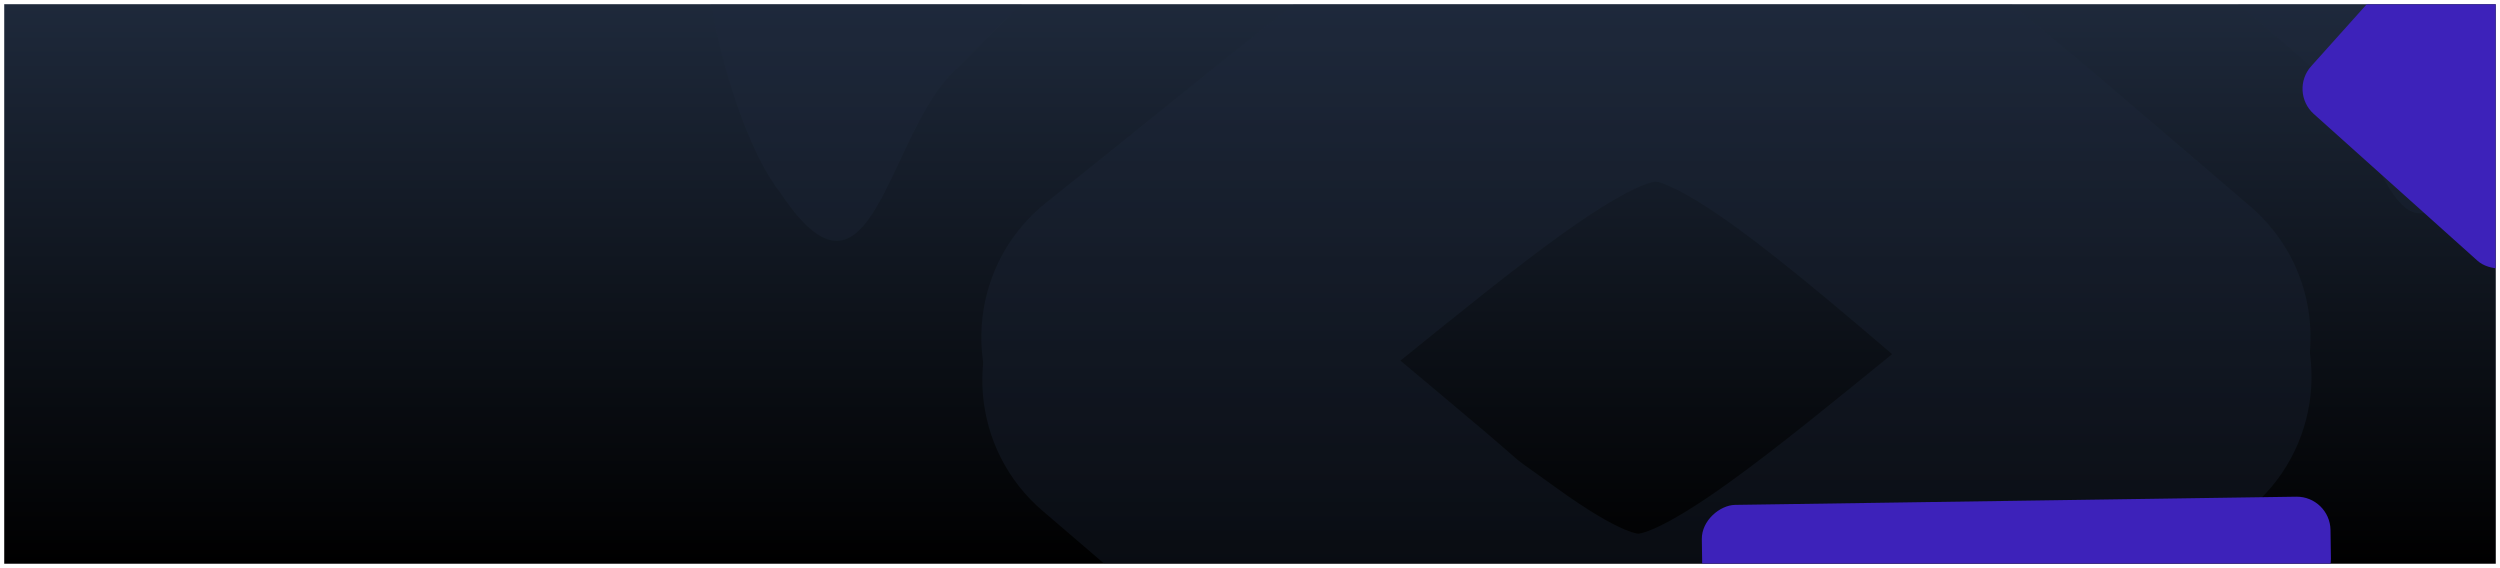 <svg width="2368" height="538" viewBox="0 0 2368 538" fill="none" xmlns="http://www.w3.org/2000/svg">
<g clip-path="url(#clip0_1383_17808)" filter="url(#filter0_d_1383_17808)">
<rect width="2360" height="530" transform="translate(4 2)" fill="url(#paint0_linear_1383_17808)"/>
<g opacity="0.3">
<g filter="url(#filter1_i_1383_17808)">
<path fill-rule="evenodd" clip-rule="evenodd" d="M969.432 232.375C1028.03 163.686 1131.42 155.32 1200.38 213.689C1227.9 236.991 1383.52 367.225 1406.95 387.165C1452.71 426.12 1423.65 403.616 1474.09 440.033C1504.81 462.213 1524.83 473.506 1538.08 479.19C1544.24 481.83 1547.96 482.828 1549.74 483.208C1550.62 483.399 1551.15 483.461 1551.37 483.482C1551.58 483.503 1551.69 483.502 1551.75 483.501C1551.99 483.499 1570.88 483.347 1639.37 433.879C1683.15 402.26 1732.7 361.896 1797.98 308.705C1834.24 279.163 1875.36 245.664 1923.04 207.509C1993.59 151.059 2096.71 162.268 2153.38 232.544C2210.05 302.82 2198.8 405.551 2128.25 462C2088.58 493.739 2051.22 524.161 2016.21 552.665C1944.75 610.847 1883.1 661.043 1831.72 698.154C1755.88 752.926 1666.72 807.275 1559.6 809.833C1449.75 812.456 1359.14 760.183 1281.8 704.344C1219.69 659.504 1245.33 682.75 1157.06 607.555C1134.94 588.714 1012.11 482.686 988.19 462.436C919.236 404.066 910.838 301.065 969.432 232.375Z" fill="#1E293B"/>
<path fill-rule="evenodd" clip-rule="evenodd" d="M2149.19 403.384C2090.35 471.865 1986.92 479.863 1918.18 421.248C1890.74 397.849 1865.49 376.206 1842.14 356.183C1756.01 282.337 1695.59 230.529 1645.28 193.932C1614.64 171.644 1594.66 160.279 1581.43 154.548C1577.31 152.766 1572.39 150.096 1567.78 150.189C1567.67 150.19 1563.88 150.207 1553.67 154.548C1540.91 159.974 1518.12 172.154 1479.97 199.499C1436.08 230.962 1386.39 271.15 1320.92 324.107C1284.55 353.521 1243.31 386.873 1195.49 424.859C1124.75 481.057 1021.66 469.482 965.248 399.005C908.834 328.528 920.454 225.837 991.202 169.639C1030.98 138.041 1068.45 107.753 1103.57 79.373C1175.23 21.445 1237.06 -28.531 1288.58 -65.458C1364.61 -119.961 1453.96 -173.992 1561.1 -176.169C1670.96 -178.401 1761.37 -125.807 1838.52 -69.692C1900.46 -24.632 1974.41 38.818 2062.42 114.326C2084.47 133.246 2107.41 152.924 2131.26 173.258C2200 231.873 2208.03 334.903 2149.19 403.384Z" fill="#1E293B"/>
<path fill-rule="evenodd" clip-rule="evenodd" d="M2321.88 160.804C2263.04 229.285 2255.27 97.593 2186.52 38.979C2143.83 2.571 2104.22 -31.394 2067.3 -63.053C1928.96 -181.675 1828.39 -267.916 1744.55 -328.906C1638 -406.41 1590.34 -418.15 1560.96 -417.553C1528.84 -416.9 1477.78 -400.94 1365.44 -320.41C1293.06 -268.526 1128.19 -149.294 1021.55 -63.053C963.738 -16.3 973.573 -23.762 907.042 42.586C840.308 100.374 826.988 292.876 739.239 160.804C682.825 90.327 626.291 -160.739 697.039 -216.937C762.866 -269.226 749.686 -258.068 807.645 -304.919C920.479 -396.129 1094.05 -528.019 1174.05 -585.368C1293.43 -670.945 1415.1 -741.083 1554.27 -743.911C1696.18 -746.794 1818.37 -679.395 1937.78 -592.531C2033.27 -523.076 2147.36 -425.196 2287.57 -304.919C2323.19 -274.363 2360.49 -242.36 2399.6 -209.012C2468.35 -150.397 2380.72 92.323 2321.88 160.804Z" fill="#1E293B"/>
</g>
</g>
<g style="mix-blend-mode:plus-lighter" filter="url(#filter2_f_1383_17808)">
<rect x="2167.77" y="84.562" width="272.362" height="272.362" rx="32" transform="rotate(-48.122 2167.77 84.562)" fill="#3D22BA"/>
</g>
<g style="mix-blend-mode:plus-lighter" filter="url(#filter3_f_1383_17808)">
<rect x="1612.83" y="567.906" width="91.224" height="595.55" rx="32" transform="rotate(-90.836 1612.83 567.906)" fill="#3D22BA"/>
</g>
</g>
<defs>
<filter id="filter0_d_1383_17808" x="0" y="0" width="2368" height="538" filterUnits="userSpaceOnUse" color-interpolation-filters="sRGB">
<feFlood flood-opacity="0" result="BackgroundImageFix"/>
<feColorMatrix in="SourceAlpha" type="matrix" values="0 0 0 0 0 0 0 0 0 0 0 0 0 0 0 0 0 0 127 0" result="hardAlpha"/>
<feOffset dy="2"/>
<feGaussianBlur stdDeviation="2"/>
<feComposite in2="hardAlpha" operator="out"/>
<feColorMatrix type="matrix" values="0 0 0 0 0.392 0 0 0 0 0.455 0 0 0 0 0.545 0 0 0 0.25 0"/>
<feBlend mode="normal" in2="BackgroundImageFix" result="effect1_dropShadow_1383_17808"/>
<feBlend mode="normal" in="SourceGraphic" in2="effect1_dropShadow_1383_17808" result="shape"/>
</filter>
<filter id="filter1_i_1383_17808" x="664" y="-744" width="1760.76" height="1573.93" filterUnits="userSpaceOnUse" color-interpolation-filters="sRGB">
<feFlood flood-opacity="0" result="BackgroundImageFix"/>
<feBlend mode="normal" in="SourceGraphic" in2="BackgroundImageFix" result="shape"/>
<feColorMatrix in="SourceAlpha" type="matrix" values="0 0 0 0 0 0 0 0 0 0 0 0 0 0 0 0 0 0 127 0" result="hardAlpha"/>
<feOffset dy="20"/>
<feGaussianBlur stdDeviation="10"/>
<feComposite in2="hardAlpha" operator="arithmetic" k2="-1" k3="1"/>
<feColorMatrix type="matrix" values="0 0 0 0 0.129 0 0 0 0 0.145 0 0 0 0 0.161 0 0 0 1 0"/>
<feBlend mode="plus-lighter" in2="shape" result="effect1_innerShadow_1383_17808"/>
</filter>
<filter id="filter2_f_1383_17808" x="1967.77" y="-318.23" width="784.605" height="784.606" filterUnits="userSpaceOnUse" color-interpolation-filters="sRGB">
<feFlood flood-opacity="0" result="BackgroundImageFix"/>
<feBlend mode="normal" in="SourceGraphic" in2="BackgroundImageFix" result="shape"/>
<feGaussianBlur stdDeviation="100" result="effect1_foregroundBlur_1383_17808"/>
</filter>
<filter id="filter3_f_1383_17808" x="1411.5" y="268.002" width="996.818" height="499.905" filterUnits="userSpaceOnUse" color-interpolation-filters="sRGB">
<feFlood flood-opacity="0" result="BackgroundImageFix"/>
<feBlend mode="normal" in="SourceGraphic" in2="BackgroundImageFix" result="shape"/>
<feGaussianBlur stdDeviation="100" result="effect1_foregroundBlur_1383_17808"/>
</filter>
<linearGradient id="paint0_linear_1383_17808" x1="1180" y1="0" x2="1180" y2="530" gradientUnits="userSpaceOnUse">
<stop stop-color="#1E293B"/>
<stop offset="1"/>
</linearGradient>
<clipPath id="clip0_1383_17808">
<rect width="2360" height="530" fill="white" transform="translate(4 2)"/>
</clipPath>
</defs>
</svg>
